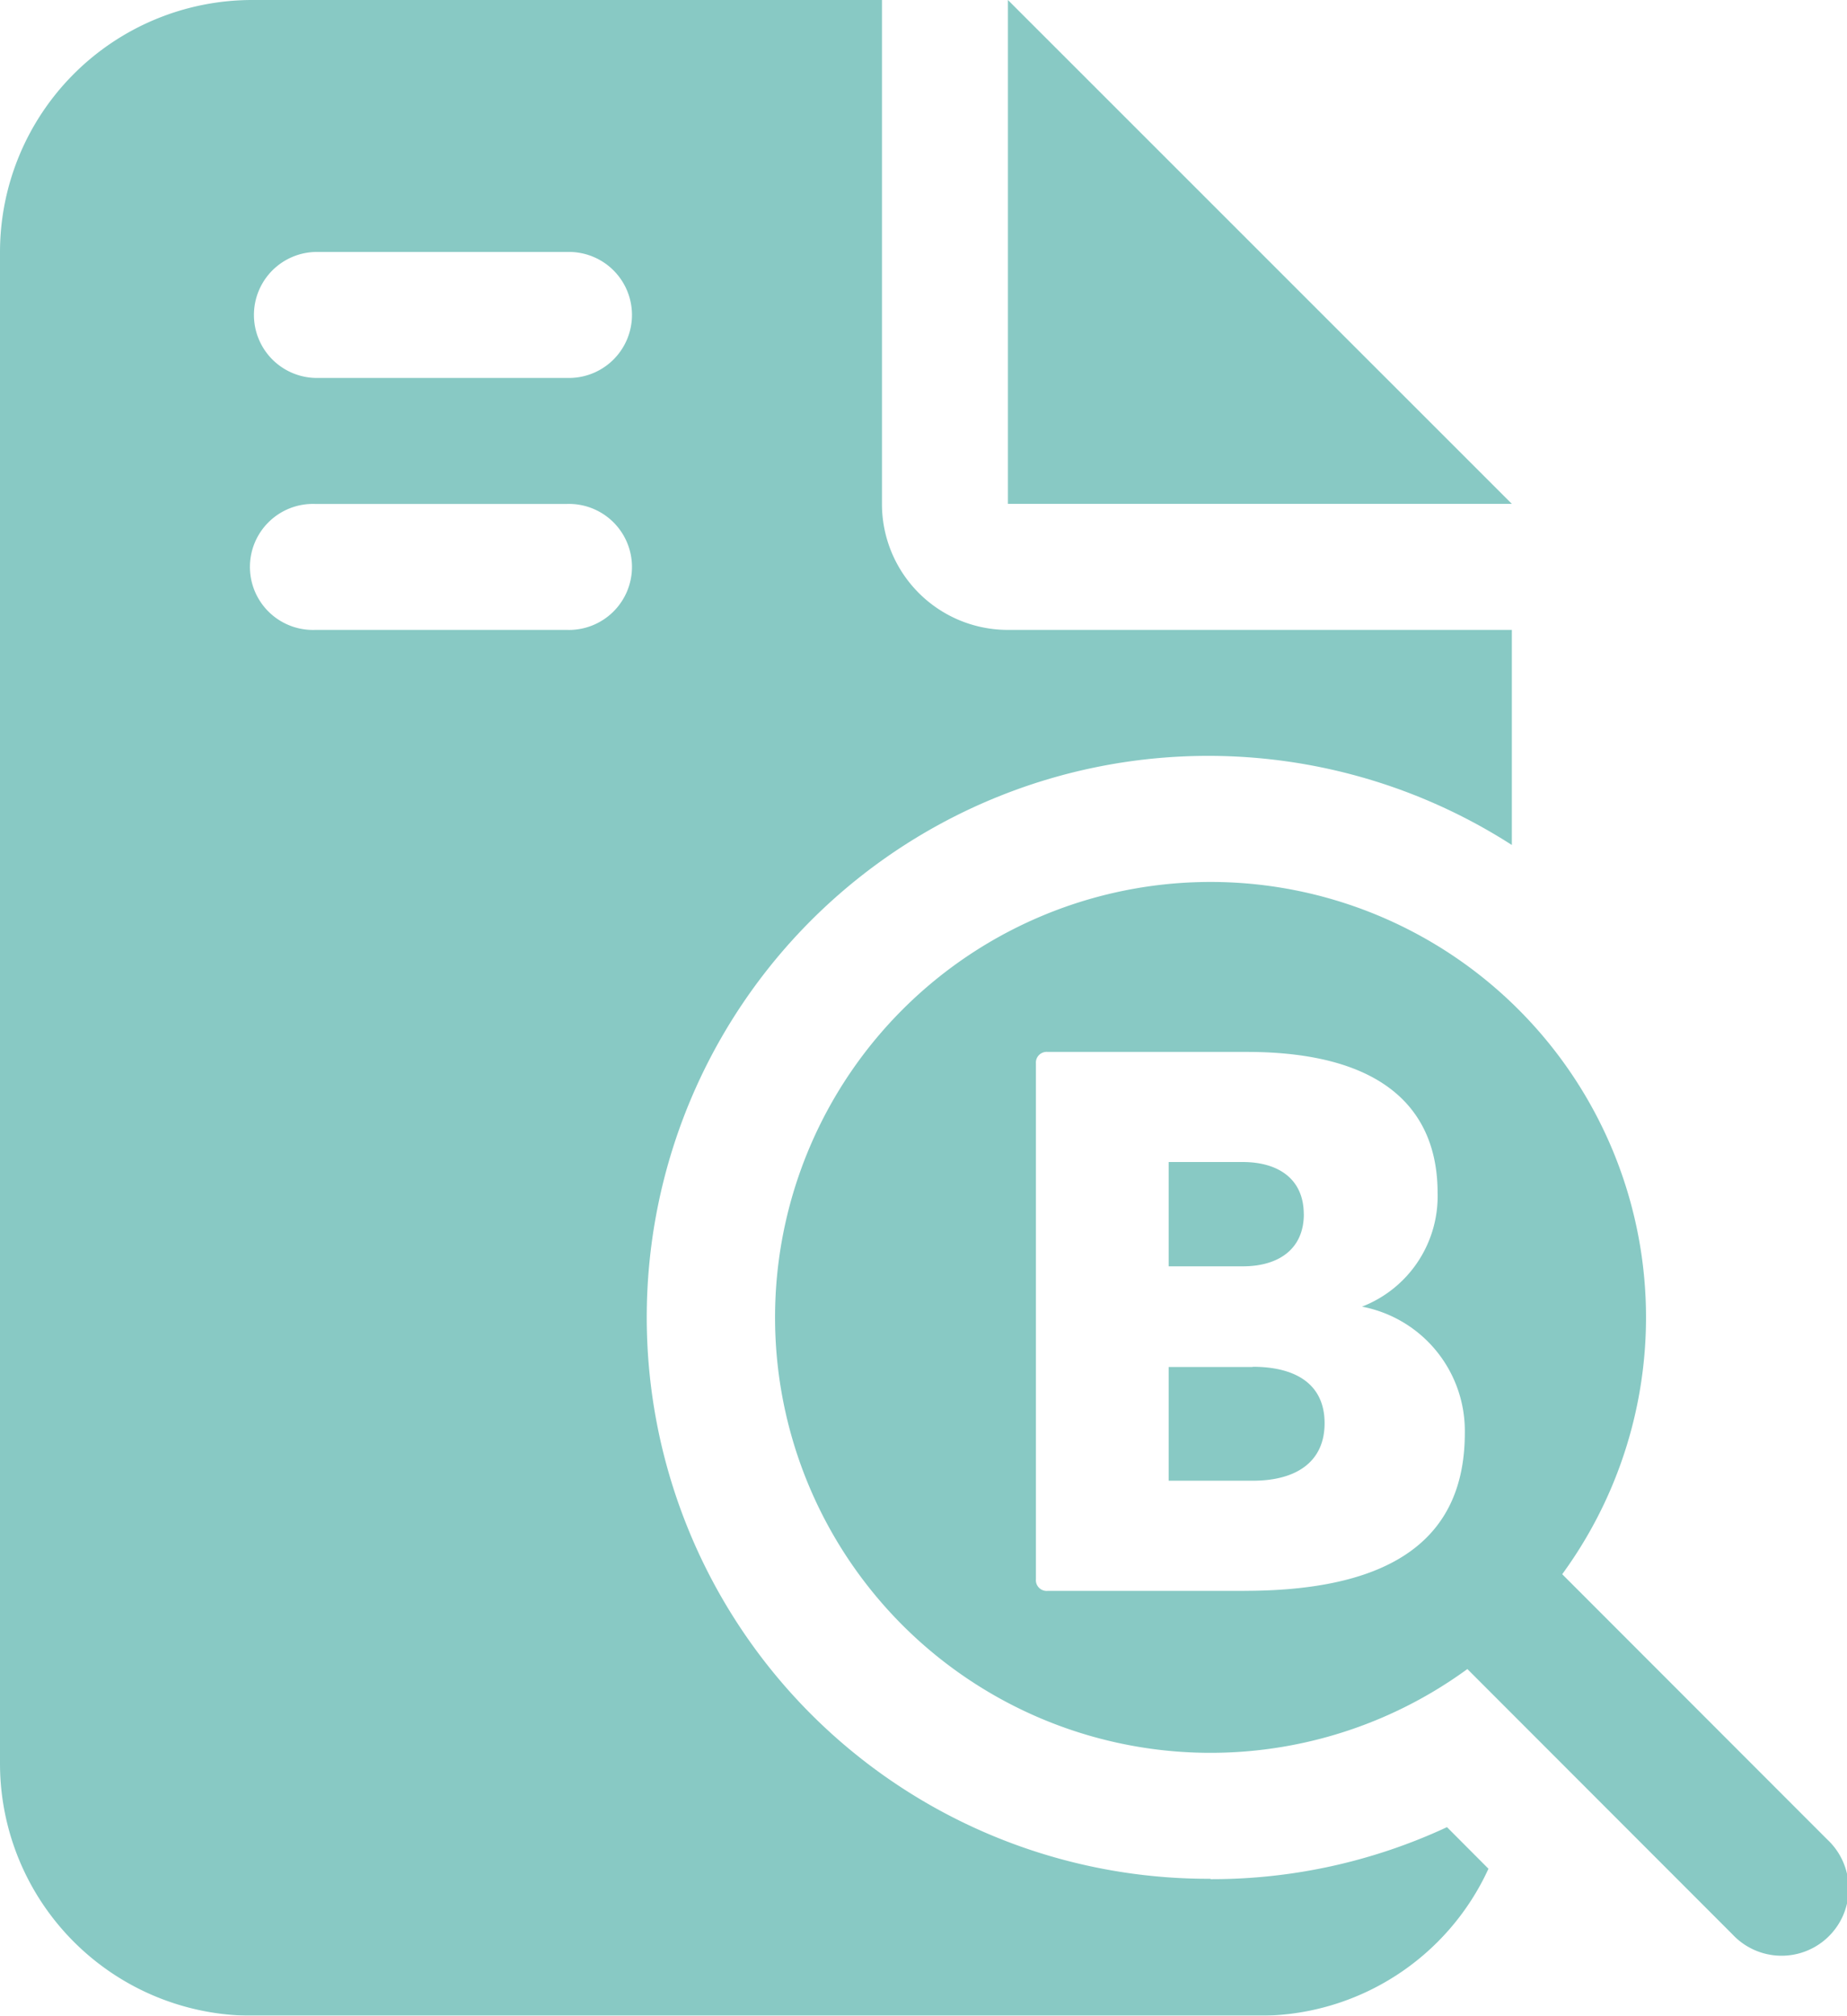 <svg xmlns="http://www.w3.org/2000/svg" xmlns:xlink="http://www.w3.org/1999/xlink" width="28.9" height="31.542" viewBox="0 0 28.9 31.542">
  <defs>
    <clipPath id="clip-path">
      <rect id="Rectangle_1193" data-name="Rectangle 1193" width="28.9" height="31.542" fill="none"/>
    </clipPath>
  </defs>
  <g id="Group_1011" data-name="Group 1011" opacity="0.5">
    <g id="Group_1000" data-name="Group 1000" clip-path="url(#clip-path)">
      <path id="Path_974" data-name="Path 974" d="M18.941,29.4a8.786,8.786,0,1,1,4.715-16.177V9.857H15.771A1.97,1.97,0,0,1,13.8,7.885V0H3.943A3.947,3.947,0,0,0,0,3.943V27.6a3.947,3.947,0,0,0,3.943,3.943H19.714a3.94,3.94,0,0,0,3.576-2.3l-.649-.651a8.718,8.718,0,0,1-3.7.814M8.871,9.857H4.928a.986.986,0,1,1,0-1.971H8.871a.986.986,0,1,1,0,1.971m0-3.943H4.928a.986.986,0,0,1,0-1.971H8.871a.986.986,0,1,1,0,1.971M15.771,0V7.885h7.885ZM19.6,21.391H18.286v1.78H19.6c.69,0,1.126-.3,1.126-.9s-.436-.883-1.126-.883M20.4,19c0-.552-.4-.816-.954-.816H18.286v1.632h1.161c.552,0,.954-.264.954-.816m8.191,9.786-4.148-4.152a6.814,6.814,0,1,0-1.484,1.484l4.148,4.152a1.05,1.05,0,1,0,1.484-1.484m-9.121-3.891H16.392a.169.169,0,0,1-.183-.185V16.642a.168.168,0,0,1,.183-.181h3.115c2.147,0,2.987.907,2.987,2.206a1.853,1.853,0,0,1-1.183,1.78,1.98,1.98,0,0,1,1.609,1.977c0,1.573-1.025,2.47-3.448,2.47" fill="#11948a"/>
    </g>
  </g>
</svg>
